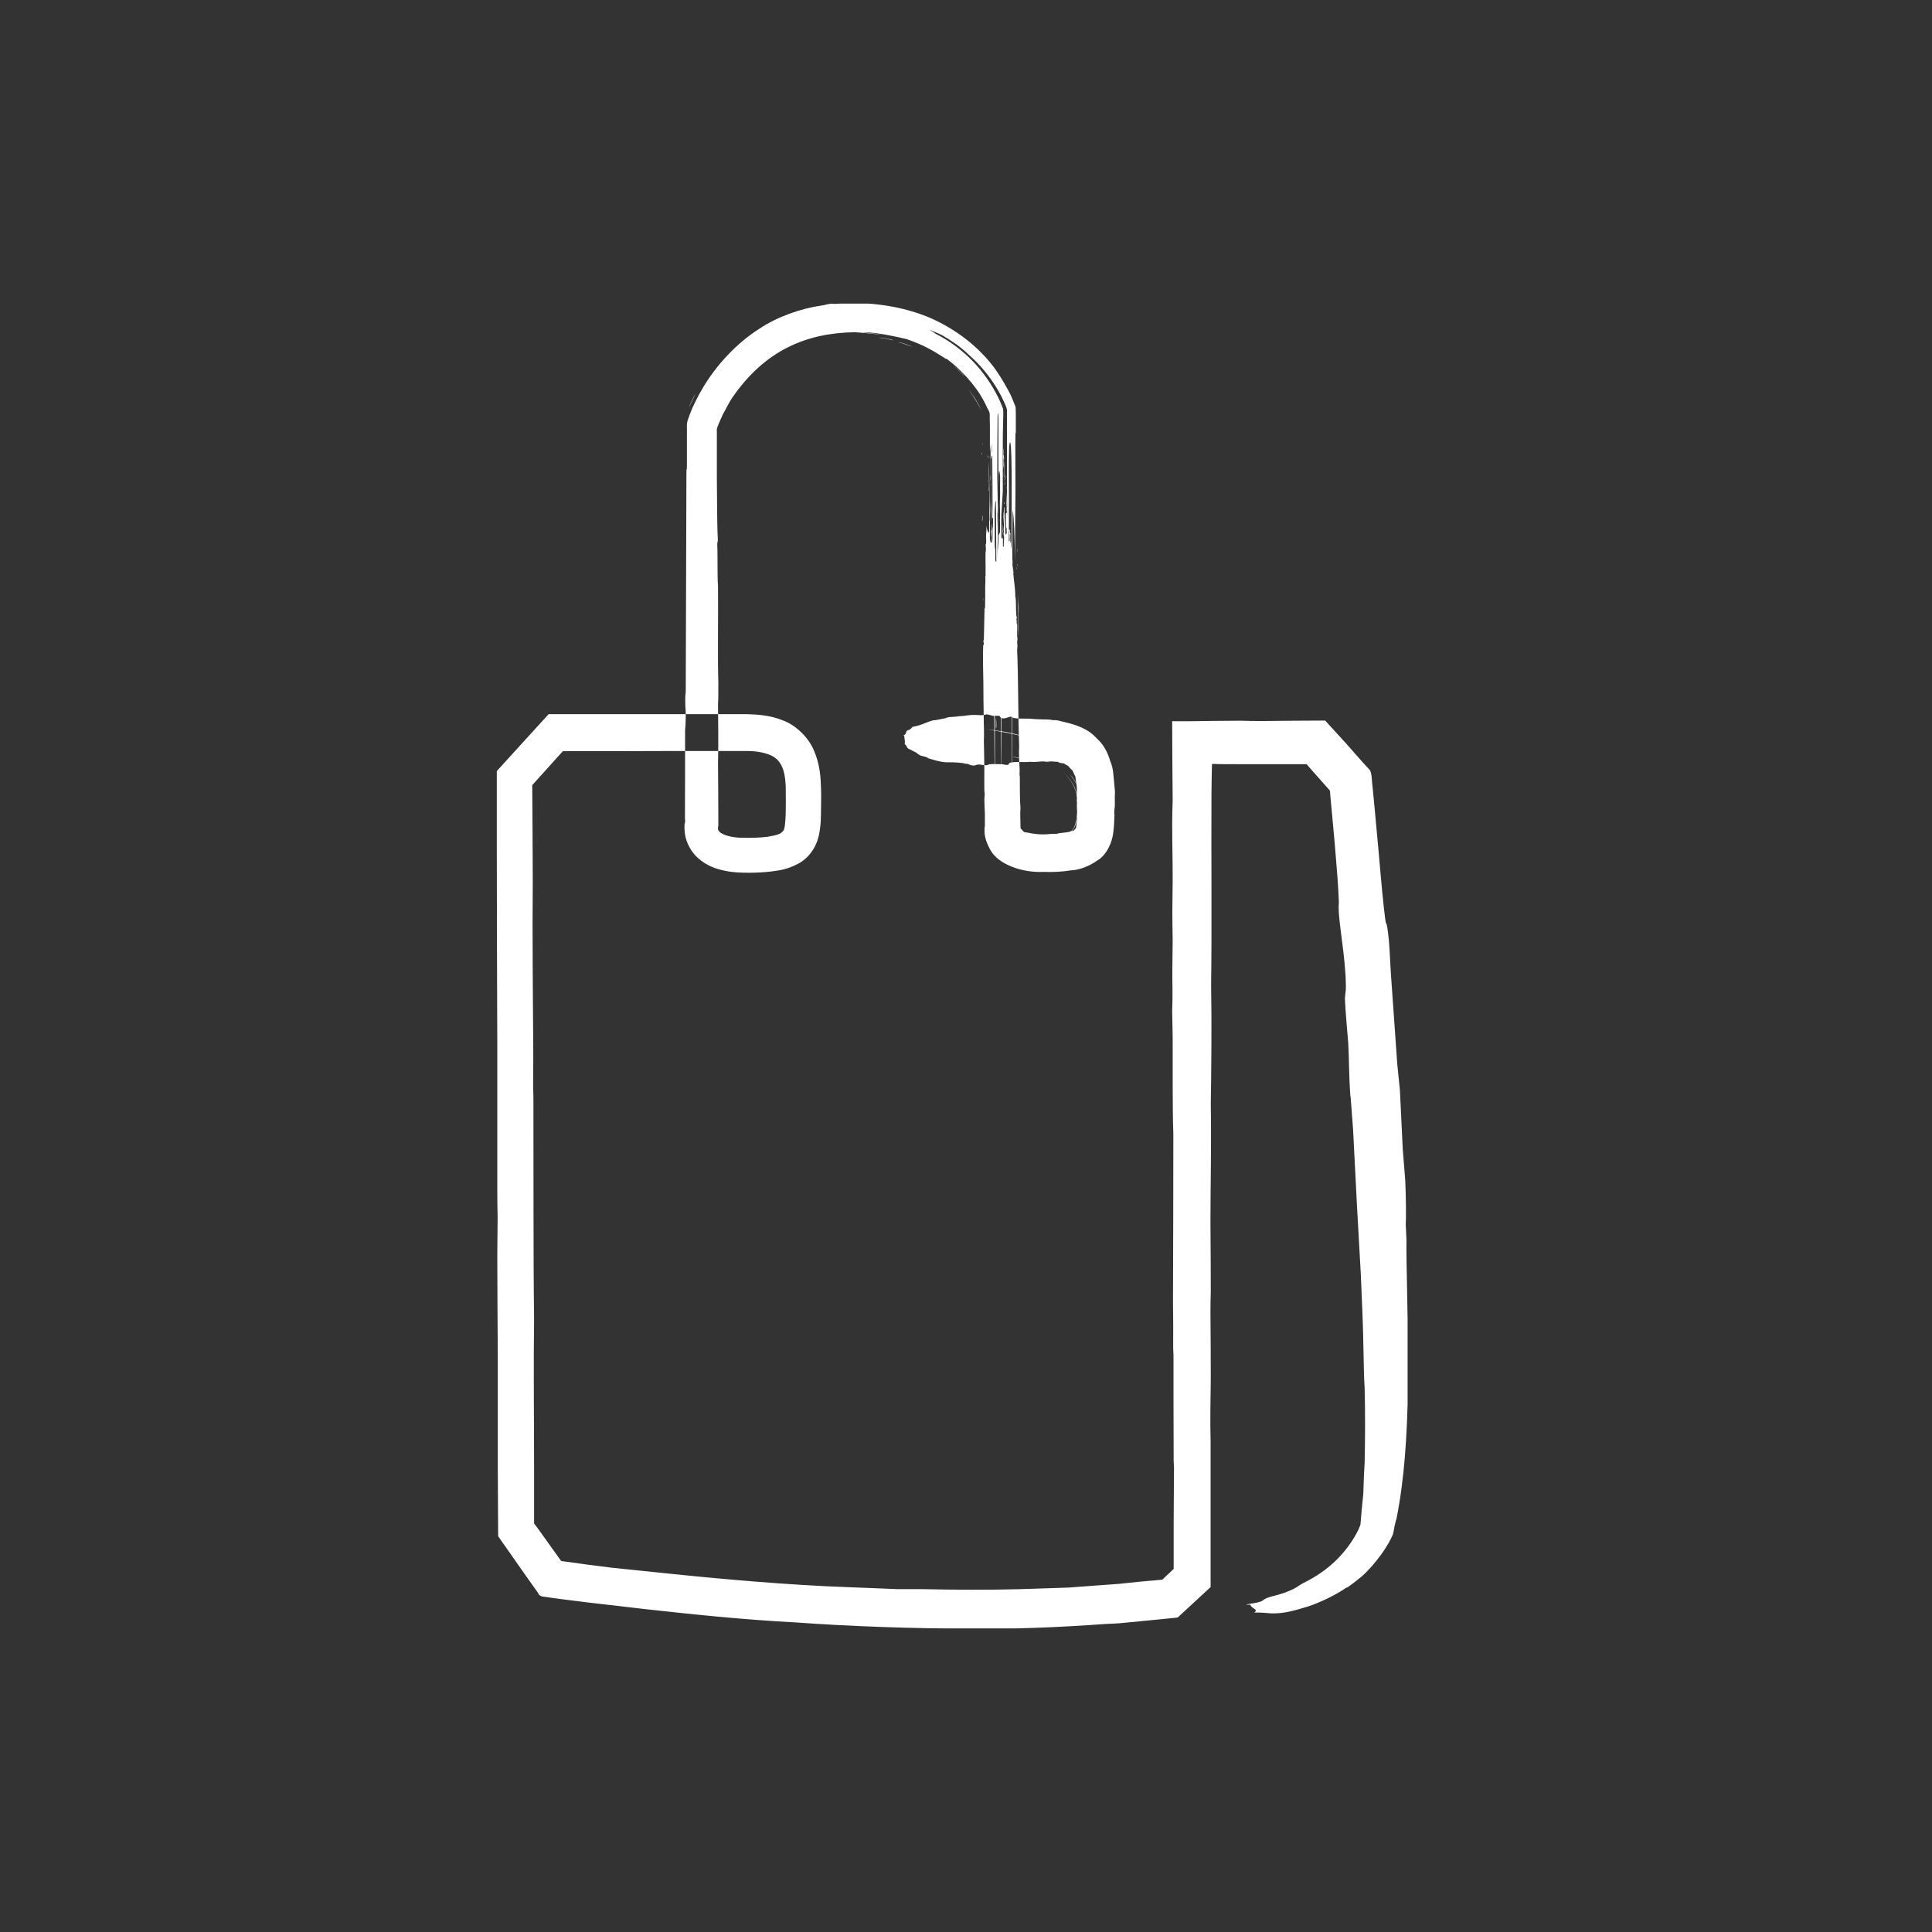 <svg width="70" height="70" viewBox="0 0 70 70" fill="none" xmlns="http://www.w3.org/2000/svg">
<rect x="0" y="0" width="70" height="70" fill="#333333" stroke="none"/>
<g clip-path="url(#clip0_868_7762)">
<path fill-rule="evenodd" clip-rule="evenodd" d="M24.955 14.777C24.997 14.664 25.088 14.463 25.203 14.25C25.185 14.306 25.04 14.595 24.955 14.777Z" fill="white"/>
<path fill-rule="evenodd" clip-rule="evenodd" d="M31.812 12.227C31.958 12.233 32.394 12.308 32.34 12.327C32.097 12.258 31.988 12.264 31.812 12.227Z" fill="white"/>
<path fill-rule="evenodd" clip-rule="evenodd" d="M32.553 12.399C32.595 12.387 32.916 12.5 33.062 12.562C33.05 12.569 32.656 12.418 32.553 12.399Z" fill="white"/>
<path fill-rule="evenodd" clip-rule="evenodd" d="M34.539 13.234C34.624 13.31 34.854 13.504 34.939 13.623C34.915 13.592 34.666 13.347 34.539 13.234Z" fill="white"/>
<path fill-rule="evenodd" clip-rule="evenodd" d="M35.078 14.102C35.199 14.24 35.387 14.497 35.563 14.873C35.496 14.748 35.284 14.359 35.078 14.102Z" fill="white"/>
<path fill-rule="evenodd" clip-rule="evenodd" d="M36.562 16.578C36.562 17.105 36.581 18.178 36.562 18.554C36.562 17.883 36.562 17.199 36.562 16.578Z" fill="white"/>
<path fill-rule="evenodd" clip-rule="evenodd" d="M36.145 17.988C36.169 18.647 36.145 19.82 36.157 20.66C36.133 20.78 36.157 19.431 36.139 19.186C36.139 18.992 36.145 18.841 36.151 18.678C36.151 18.446 36.133 18.233 36.151 17.988H36.145Z" fill="white"/>
<path fill-rule="evenodd" clip-rule="evenodd" d="M36.084 26.031C36.084 26.031 36.102 26.075 36.102 26.301C36.102 26.364 36.09 26.389 36.084 26.376V26.031Z" fill="white"/>
<path fill-rule="evenodd" clip-rule="evenodd" d="M36.217 29.375C36.217 29.62 36.247 30.059 36.502 30.366C36.75 30.68 37.192 30.78 37.495 30.786C37.574 30.786 37.586 30.774 37.743 30.774C38.131 30.786 38.931 30.605 38.143 30.755C37.647 30.805 37.168 30.83 36.786 30.623C36.398 30.423 36.193 29.94 36.217 29.381V29.375Z" fill="white"/>
<path fill-rule="evenodd" clip-rule="evenodd" d="M36.018 29.781C36.048 29.913 36.09 30.139 36.242 30.383C36.218 30.358 36.145 30.239 36.096 30.107C36.048 29.976 36.024 29.831 36.018 29.781Z" fill="white"/>
<path fill-rule="evenodd" clip-rule="evenodd" d="M36.787 30.164C36.824 30.202 37.023 30.358 37.199 30.377C37.072 30.371 36.842 30.258 36.787 30.164Z" fill="white"/>
<path fill-rule="evenodd" clip-rule="evenodd" d="M36.315 30.387C36.418 30.587 36.836 30.851 37.096 30.876C37.211 30.901 37.054 30.901 36.842 30.813C36.63 30.738 36.4 30.531 36.309 30.387H36.315Z" fill="white"/>
<path fill-rule="evenodd" clip-rule="evenodd" d="M36.551 30.723C36.63 30.767 36.781 30.854 36.969 30.917C37.157 30.967 37.375 30.992 37.562 30.992C37.344 31.005 36.848 30.948 36.551 30.723Z" fill="white"/>
<path fill-rule="evenodd" clip-rule="evenodd" d="M37.254 30.289C37.254 30.289 37.484 30.314 37.72 30.295C37.666 30.314 37.381 30.314 37.254 30.289Z" fill="white"/>
<path fill-rule="evenodd" clip-rule="evenodd" d="M37.514 30.424C37.629 30.424 37.926 30.417 38.198 30.373C38.483 30.336 38.713 30.242 38.792 30.16C38.556 30.373 38.083 30.43 37.514 30.424Z" fill="white"/>
<path fill-rule="evenodd" clip-rule="evenodd" d="M37.727 30.987C38.151 30.968 38.811 30.893 39.12 30.617C38.781 30.918 38.169 30.968 37.727 30.987Z" fill="white"/>
<path fill-rule="evenodd" clip-rule="evenodd" d="M38.756 30.604C38.895 30.547 39.095 30.396 39.192 30.208C39.21 30.196 39.174 30.277 39.095 30.371C39.01 30.459 38.883 30.56 38.762 30.604H38.756Z" fill="white"/>
<path fill-rule="evenodd" clip-rule="evenodd" d="M39.266 30.192C39.338 30.017 39.387 29.853 39.417 29.559C39.423 29.628 39.363 30.029 39.266 30.192Z" fill="white"/>
<path fill-rule="evenodd" clip-rule="evenodd" d="M39.482 29.506C39.495 29.412 39.482 28.772 39.495 28.91C39.513 29.092 39.495 29.067 39.495 29.073C39.495 29.28 39.501 29.261 39.482 29.5V29.506Z" fill="white"/>
<path fill-rule="evenodd" clip-rule="evenodd" d="M38.773 28.062C38.901 28.194 39.01 28.401 39.034 28.47C39.046 28.546 39.058 28.445 38.773 28.062Z" fill="white"/>
<path fill-rule="evenodd" clip-rule="evenodd" d="M38.078 27.68C37.817 27.536 37.551 27.398 37.199 27.285C37.429 27.335 37.956 27.599 38.078 27.68Z" fill="white"/>
<path fill-rule="evenodd" clip-rule="evenodd" d="M37.866 27.587C37.956 27.637 37.423 27.392 37.532 27.43C37.641 27.486 37.763 27.524 37.866 27.587Z" fill="white"/>
<path fill-rule="evenodd" clip-rule="evenodd" d="M37.157 27.544C37.005 27.5 36.83 27.45 36.66 27.406C36.715 27.406 37.084 27.5 37.157 27.544Z" fill="white"/>
<path fill-rule="evenodd" clip-rule="evenodd" d="M35.092 27.16C34.437 27.16 34.213 27.134 35.092 27.16Z" fill="white"/>
<path fill-rule="evenodd" clip-rule="evenodd" d="M36.877 21.551C36.877 21.695 36.889 21.846 36.895 21.99C36.877 22.253 36.895 22.743 36.883 23.1C36.865 22.661 36.883 22.191 36.877 21.551Z" fill="white"/>
<path fill-rule="evenodd" clip-rule="evenodd" d="M37.035 30.422C37.169 30.472 37.163 30.466 37.344 30.497C37.362 30.509 37.278 30.497 37.272 30.497C37.599 30.541 37.853 30.516 38.162 30.484C38.12 30.491 38.084 30.503 38.084 30.509C38.289 30.472 38.52 30.441 38.732 30.34C38.932 30.24 39.089 30.077 39.138 29.625C39.12 29.838 39.059 30.083 38.907 30.233C38.762 30.39 38.447 30.484 38.114 30.522C37.775 30.553 37.411 30.566 37.175 30.503C36.92 30.447 36.763 30.328 36.672 30.215C36.702 30.246 36.805 30.346 36.932 30.415C37.072 30.478 37.229 30.503 37.266 30.503C37.272 30.503 37.187 30.478 37.108 30.459C37.041 30.434 36.981 30.409 37.035 30.415V30.422Z" fill="white"/>
<path fill-rule="evenodd" clip-rule="evenodd" d="M37.757 30.93C37.854 30.93 37.805 30.93 37.757 30.93C37.908 30.917 38.114 30.905 38.175 30.898C38.078 30.949 36.975 30.936 37.757 30.93Z" fill="white"/>
<path fill-rule="evenodd" clip-rule="evenodd" d="M37.442 26.821L37.454 26.808C36.957 26.614 36.115 26.482 35.764 26.426C36.079 26.457 36.563 26.526 37.018 26.658C37.472 26.771 37.884 26.959 38.09 27.053C38.181 27.116 38.363 27.204 38.441 27.273C39.066 27.643 39.605 28.377 39.538 29.205C39.526 29.6 39.502 30.02 39.278 30.365C39.047 30.71 38.629 30.829 38.26 30.886C38.429 30.854 38.654 30.804 38.878 30.691C39.114 30.585 39.314 30.353 39.411 30.07C39.502 29.788 39.52 29.487 39.526 29.211C39.538 28.935 39.496 28.684 39.417 28.502C39.374 28.377 39.417 28.502 39.447 28.584C39.362 28.245 39.102 27.818 38.714 27.498C38.332 27.172 37.848 26.946 37.436 26.821H37.442Z" fill="white"/>
<path fill-rule="evenodd" clip-rule="evenodd" d="M37.708 27.551C37.599 27.514 37.411 27.426 37.284 27.395C37.224 27.369 37.581 27.47 37.708 27.551Z" fill="white"/>
<path fill-rule="evenodd" clip-rule="evenodd" d="M48.934 39.725C48.964 40.095 48.995 40.541 49.025 40.929C49.073 41.864 49.116 42.705 49.164 43.658C49.213 44.48 49.255 45.302 49.304 46.148C49.328 46.782 49.34 47.002 49.358 47.434C49.413 48.695 49.401 49.724 49.443 50.27C49.467 51.148 49.461 52.252 49.443 53.011C49.437 53.149 49.419 53.375 49.419 53.431C49.413 53.663 49.401 53.895 49.395 54.121L49.334 54.742L49.291 55.244C49.291 55.244 49.249 55.357 49.213 55.432C49.176 55.514 49.128 55.589 49.086 55.671C48.71 56.298 48.153 56.9 47.22 57.358C47.056 57.44 46.971 57.546 46.632 57.672C46.486 57.741 46.129 57.829 46.014 57.86C45.59 57.992 45.984 58.011 45.16 58.13C45.117 58.148 45.269 58.136 45.311 58.142C45.293 58.255 45.638 58.318 45.438 58.425C46.044 58.425 45.917 58.481 46.396 58.443C46.693 58.418 47.262 58.261 47.626 58.123C48.038 57.96 48.468 57.741 48.783 57.521C48.807 57.559 49.255 57.176 49.352 57.107C49.619 56.863 49.825 56.612 50.025 56.348C50.121 56.217 50.212 56.078 50.303 55.922C50.34 55.859 50.406 55.733 50.461 55.614C50.503 55.476 50.509 55.376 50.527 55.294C50.546 55.232 50.576 55.062 50.594 55.05C50.885 53.569 50.982 52.114 51.018 50.138C51.018 49.956 51.018 49.58 51.018 49.36C51.018 47.899 50.946 45.659 50.958 44.894C50.946 44.63 50.946 44.637 50.933 44.373C50.946 44.204 50.946 43.432 50.915 42.767C50.897 42.567 50.861 42.084 50.824 41.632C50.788 40.892 50.752 40.158 50.721 39.493C50.691 39.23 50.655 38.822 50.624 38.533C50.564 37.655 50.443 35.993 50.394 35.271C50.358 34.713 50.358 34.5 50.322 34.08C50.285 33.697 50.243 33.415 50.212 33.452C50.128 32.907 50.043 31.928 49.952 30.88C49.903 30.354 49.855 29.808 49.806 29.293C49.782 29.036 49.758 28.785 49.734 28.541C49.703 28.346 49.716 28.095 49.643 27.913C49.51 27.769 49.382 27.631 49.261 27.493C49.086 27.292 48.916 27.104 48.752 26.916C48.504 26.646 48.262 26.377 48.013 26.107C47.226 26.107 46.444 26.119 45.681 26.125C45.457 26.125 45.172 26.119 44.942 26.113C44.427 26.113 43.7 26.125 43.033 26.132C42.839 26.132 42.645 26.132 42.47 26.132C42.47 27.179 42.482 28.089 42.488 28.992C42.446 30.128 42.494 30.962 42.488 31.915C42.488 32.26 42.476 32.637 42.476 33.026C42.476 33.358 42.482 33.697 42.488 34.061C42.488 34.418 42.476 34.826 42.476 35.171C42.476 35.428 42.476 35.648 42.482 35.861C42.482 36.137 42.482 36.331 42.47 36.626C42.476 36.927 42.482 37.279 42.488 37.58C42.494 38.747 42.476 40.014 42.512 41.111C42.512 43.15 42.506 44.8 42.5 47.202C42.506 47.792 42.512 48.225 42.506 48.84C42.506 48.978 42.518 48.978 42.518 49.191C42.518 50.433 42.518 51.688 42.524 52.973C42.524 53.017 42.536 53.068 42.536 53.155C42.536 53.795 42.524 54.479 42.524 55.163C42.524 55.74 42.524 56.317 42.524 56.844C42.433 56.932 42.343 57.019 42.252 57.101C42.209 57.139 42.173 57.176 42.137 57.214C42.118 57.239 42.1 57.233 42.07 57.239C41.828 57.258 41.591 57.283 41.349 57.302C41.076 57.333 40.798 57.358 40.513 57.389C39.937 57.433 39.325 57.471 38.708 57.521C38.12 57.54 37.544 57.559 36.987 57.578C35.909 57.609 34.491 57.603 33.449 57.578C33.14 57.578 32.837 57.578 32.534 57.578C31.983 57.553 31.401 57.534 30.807 57.509C28.542 57.433 25.949 57.195 23.974 56.988C23.374 56.925 22.835 56.869 22.156 56.8C21.593 56.731 21.017 56.656 20.448 56.574C20.393 56.562 20.357 56.574 20.32 56.543L20.199 56.373C20.023 56.129 19.854 55.89 19.684 55.652L19.454 55.332C19.418 55.288 19.387 55.244 19.351 55.2V55.175C19.351 54.51 19.351 53.883 19.351 53.187C19.351 51.349 19.327 49.505 19.351 47.773C19.321 45.565 19.333 42.341 19.327 39.775C19.303 39.198 19.327 38.653 19.321 38.056C19.309 36.219 19.284 33.873 19.303 31.953C19.303 30.786 19.29 29.619 19.284 28.447L20.393 27.217C21.635 27.217 22.877 27.217 24.125 27.211H26.112H27.094C27.384 27.211 27.657 27.261 27.875 27.343C28.093 27.43 28.221 27.556 28.317 27.744C28.414 27.932 28.457 28.208 28.469 28.509C28.469 29.074 28.499 30.052 28.36 30.121C28.311 30.178 28.269 30.203 28.184 30.234C28.099 30.266 27.954 30.291 27.821 30.316C27.542 30.354 27.209 30.36 26.918 30.354C26.633 30.354 26.355 30.303 26.185 30.215C26.009 30.134 26.021 30.04 26.009 30.027L26.027 29.889C26.027 29.137 26.021 28.396 26.015 27.662C26.033 27.035 26.021 26.063 26.015 25.511C26.027 25.392 26.027 25.021 26.027 24.745C25.997 23.742 26.027 22.481 26.015 21.22C25.985 20.9 26.009 20.135 25.985 19.658C26.003 19.451 25.997 19.934 26.009 19.583C25.985 19.175 25.979 18.278 25.973 17.325C25.973 16.848 25.973 16.359 25.973 15.913C25.973 15.807 25.973 15.706 25.973 15.606C25.967 15.556 25.979 15.506 25.997 15.462C26.058 15.311 26.124 15.154 26.185 15.029C26.148 15.098 26.136 15.11 26.185 15.023C26.324 14.784 26.367 14.659 26.536 14.402C27.718 12.689 29.22 12.062 30.971 12.037C31.195 12.049 31.783 12.106 31.983 12.137C31.674 12.074 31.262 12.056 31.292 12.037C31.831 12.049 32.51 12.206 32.855 12.288C33.473 12.507 33.764 12.677 34.255 12.99C34.37 13.078 34.158 12.883 34.4 13.078C34.764 13.367 35 13.624 35.212 13.881C35.424 14.144 35.606 14.414 35.775 14.79C35.8 14.847 35.848 14.897 35.86 14.998C35.86 15.129 35.86 15.28 35.866 15.43C35.866 15.763 35.866 16.089 35.866 16.271C35.872 16.566 35.884 15.951 35.89 16.196C35.897 17.011 35.903 17.764 35.89 18.517C35.903 18.705 35.915 18.824 35.915 19.131C35.915 19.338 35.897 19.075 35.903 19.382C35.915 19.671 35.921 19.156 35.939 19.232C35.945 19.639 35.957 19.558 35.969 19.765C35.957 20.329 35.981 20.718 35.987 21.239C35.987 21.785 35.987 22.349 35.993 22.876C35.999 23.303 36.005 23.529 36.012 24.005C36.012 24.401 35.999 24.758 35.999 25.197C35.999 25.436 36.018 25.04 36.018 25.379C36.03 26.747 36.036 28.095 36.048 29.212C36.048 29.224 36.048 29.237 36.048 29.243C36.048 29.256 36.048 29.268 36.048 29.274C36.036 29.431 36.042 29.569 36.06 29.695C36.042 29.55 36.042 29.413 36.054 29.274V29.243C36.054 29.243 36.054 29.218 36.054 29.212C36.036 27.669 36.06 26.458 36.036 25.04C36.054 24.802 36.024 24.338 36.048 24.106C36.036 23.999 36.03 24.363 36.03 24.012C36.03 23.899 36.03 23.842 36.03 23.673C36.054 23.892 36.054 23.566 36.072 23.434C36.072 22.105 36.066 21.057 36.06 19.909C36.06 19.696 36.048 20.06 36.042 19.815C36.042 19.376 36.042 19.05 36.036 18.523C36.054 18.366 36.06 18.021 36.084 18.203C36.096 19.746 36.108 21.879 36.121 23.717C36.121 24.275 36.102 24.858 36.133 25.185C36.127 24.357 36.157 23.685 36.157 22.964C36.157 22.036 36.145 21.032 36.139 20.122C36.139 19.872 36.139 19.752 36.151 19.526C36.151 19.351 36.145 19.025 36.139 18.83C36.139 18.623 36.139 18.579 36.151 18.404C36.151 18.027 36.139 17.701 36.133 17.281C36.133 16.559 36.139 15.851 36.145 15.054C36.151 14.91 36.169 14.972 36.175 15.154C36.175 16.095 36.175 16.252 36.175 17.218C36.175 17.111 36.175 17.042 36.187 17.055C36.187 17.35 36.181 17.456 36.187 17.657C36.187 16.942 36.218 17.005 36.236 17.249C36.236 19.025 36.236 21.183 36.236 22.657C36.248 22.82 36.26 22.92 36.26 23.184C36.26 24.833 36.266 26.659 36.272 28.428C36.296 26.42 36.284 24.319 36.272 21.985C36.272 21.898 36.29 21.967 36.284 21.735C36.284 20.725 36.272 19.583 36.272 18.805L36.333 17.801C36.333 17.187 36.333 16.622 36.333 16.07C36.333 15.8 36.339 15.531 36.345 15.261C36.345 15.142 36.357 14.985 36.345 14.822C36.29 14.665 36.23 14.533 36.175 14.414C35.697 13.448 34.939 12.62 33.879 12.081C33.897 12.074 33.734 11.986 33.667 11.943C33.843 12.018 33.964 12.056 34.164 12.162C34.503 12.363 34.842 12.595 35.091 12.846C35.478 13.178 35.854 13.617 36.163 14.144C36.242 14.276 36.308 14.408 36.381 14.565C36.417 14.652 36.466 14.747 36.484 14.847V15.129C36.484 15.43 36.484 15.744 36.484 16.058C36.484 17.312 36.49 18.611 36.496 19.853C36.52 20.154 36.533 19.915 36.551 19.708C36.563 18.523 36.533 17.444 36.563 16.196C36.611 15.75 36.648 16.221 36.654 17.187C36.654 18.793 36.654 21.546 36.648 22.594C36.654 24.814 36.66 27.004 36.672 29.218V29.274L36.66 29.331C36.642 29.544 36.672 29.795 36.751 29.958C36.829 30.128 36.945 30.228 37.126 30.297C37.466 30.422 38.174 30.379 38.574 30.253C38.786 30.178 38.871 30.096 38.944 29.946C39.017 29.783 39.047 29.513 39.053 29.224C39.053 29.061 39.053 28.955 39.035 28.854C39.017 28.748 38.98 28.641 38.938 28.534C38.847 28.327 38.695 28.133 38.508 27.963C38.702 28.145 38.853 28.346 38.938 28.566C38.98 28.672 39.011 28.785 39.029 28.892L39.041 29.061V29.281C39.029 29.569 38.986 29.833 38.913 29.977C38.847 30.115 38.732 30.19 38.514 30.259C38.302 30.322 38.029 30.347 37.756 30.354C37.478 30.366 37.266 30.341 37.096 30.272C36.926 30.197 36.823 30.102 36.751 29.933C36.678 29.776 36.654 29.532 36.672 29.331V29.268L36.678 29.249C36.678 29.249 36.678 29.243 36.678 29.206C36.678 29.143 36.678 29.086 36.678 28.955C36.678 26.596 36.672 23.993 36.666 21.904C36.696 21.038 36.666 19.363 36.69 18.485C36.739 18.705 36.763 19.426 36.775 20.329C36.775 19.407 36.787 18.535 36.793 17.764C36.793 17.124 36.781 16.026 36.793 15.7C36.793 15.625 36.805 15.769 36.805 15.625C36.805 15.888 36.805 15.161 36.805 15.104C36.805 14.972 36.805 14.878 36.799 14.803C36.805 14.715 36.757 14.665 36.739 14.602C36.714 14.54 36.69 14.471 36.654 14.395C36.63 14.332 36.593 14.257 36.539 14.157C36.248 13.636 36.248 13.655 36.042 13.348C35.436 12.532 34.612 11.924 33.728 11.529C32.831 11.146 31.88 10.989 30.935 10.977C30.735 10.989 30.335 11.008 30.299 11.008C30.117 11.021 30.268 10.989 30.032 11.014C29.899 11.039 29.959 11.039 29.759 11.071C29.014 11.177 28.16 11.478 27.512 11.911C26.694 12.432 25.942 13.229 25.434 14.107C25.306 14.326 25.191 14.552 25.088 14.778L25.016 14.954C24.991 15.01 24.955 15.123 24.925 15.204C24.858 15.368 24.901 15.618 24.888 15.688C24.888 16.114 24.888 16.515 24.888 16.879C24.888 17.199 24.87 16.779 24.87 17.212C24.864 19.708 24.852 22.343 24.846 25.015C24.846 25.216 24.828 25.053 24.828 25.348C24.828 25.718 24.846 25.624 24.846 25.956C24.846 26.163 24.834 26.351 24.822 26.458C24.822 27.581 24.822 28.71 24.816 29.852L24.84 29.651C24.791 29.864 24.797 29.939 24.804 30.084C24.81 30.209 24.834 30.341 24.876 30.46C24.961 30.705 25.113 30.931 25.282 31.081C25.628 31.395 25.979 31.489 26.276 31.552C26.579 31.614 26.869 31.621 27.136 31.621C27.39 31.621 27.651 31.608 27.93 31.577C28.208 31.539 28.499 31.514 28.905 31.301C29.299 31.1 29.572 30.705 29.668 30.272C29.753 29.864 29.741 29.601 29.747 29.337C29.747 29.111 29.759 28.848 29.747 28.572C29.735 28.164 29.711 27.7 29.493 27.198C29.287 26.696 28.808 26.257 28.348 26.094C27.887 25.912 27.451 25.887 27.045 25.875C26.694 25.875 26.342 25.875 25.991 25.875C24.585 25.875 23.204 25.875 21.853 25.875C21.187 25.875 20.526 25.875 19.878 25.875C19.206 26.609 18.6 27.28 18 27.938C18 28.848 18 29.732 18 30.604C18 33.252 18.012 35.529 18.018 38C18.018 39.782 18.018 41.732 18.018 43.238C18.018 43.489 18.024 43.809 18.03 44.104C18.03 44.549 18.018 45.026 18.018 45.471C18.018 46.694 18.03 47.955 18.036 49.172C18.036 50.54 18.036 51.857 18.036 53.206C18.036 54.027 18.049 54.837 18.049 55.658L18.061 55.677C18.382 56.135 18.721 56.624 19.054 57.095L19.496 57.716C19.563 57.891 19.757 57.841 19.896 57.879L20.302 57.935C20.654 57.979 21.005 58.023 21.356 58.067C22.053 58.148 22.744 58.224 23.404 58.305C25.173 58.5 26.997 58.688 28.802 58.782C30.795 58.926 33.219 59.014 35.139 59.002C36.69 59.033 38.314 58.964 40.071 58.839C40.246 58.832 40.386 58.826 40.568 58.813C41.058 58.763 41.549 58.719 42.052 58.669L42.603 58.613C42.664 58.619 42.706 58.581 42.742 58.538L42.864 58.425L43.082 58.224L43.863 57.502C43.863 55.608 43.863 53.776 43.863 52.258C43.839 51.424 43.863 50.715 43.869 49.944C43.869 49.109 43.863 48.331 43.857 47.535C43.857 47.278 43.863 47.027 43.869 46.77C43.869 45.96 43.863 45.164 43.857 44.273C43.857 42.937 43.894 41.519 43.869 39.989C43.888 38.809 43.906 37.053 43.881 35.704C43.912 33.415 43.881 31.106 43.894 28.754C43.894 28.39 43.906 28.039 43.912 27.681C43.942 27.681 43.972 27.681 44.003 27.675C43.936 27.688 44.548 27.688 44.972 27.688C45.432 27.688 45.917 27.688 46.402 27.688C46.608 27.688 46.814 27.688 47.026 27.688H47.286H47.341C47.462 27.826 47.577 27.963 47.698 28.095L48.177 28.635C48.177 28.635 48.189 28.66 48.189 28.679L48.201 28.842C48.219 29.036 48.237 29.231 48.256 29.431C48.292 29.826 48.328 30.228 48.365 30.623C48.431 31.407 48.492 32.141 48.51 32.693C48.456 33.208 48.68 34.174 48.752 35.353C48.783 35.98 48.746 35.899 48.728 36.168C48.752 36.727 48.807 37.247 48.849 37.793C48.886 38.427 48.867 38.891 48.928 39.731L48.934 39.725ZM35.945 16.34C35.945 16.34 35.939 16.352 35.939 16.421C35.921 16.239 35.951 15.832 35.945 16.34ZM35.951 16.515C35.951 17.231 35.975 18.234 35.951 18.749C35.951 18.887 35.975 18.623 35.981 18.849C35.969 19.156 35.963 19.514 35.963 20.041C35.927 20.072 35.951 19.031 35.915 18.987C35.915 18.586 35.915 18.385 35.903 18.209C35.903 17.369 35.903 17.231 35.903 16.578C35.921 16.741 35.921 16.465 35.939 16.515H35.951Z" fill="white"/>
<path fill-rule="evenodd" clip-rule="evenodd" d="M35.617 21.759C35.617 21.759 35.611 21.715 35.611 21.684C35.623 21.69 35.63 21.734 35.617 21.759Z" fill="white"/>
<path fill-rule="evenodd" clip-rule="evenodd" d="M36.828 20.643C36.828 20.643 36.81 20.549 36.828 20.555C36.828 20.593 36.828 20.611 36.828 20.643Z" fill="white"/>
<path fill-rule="evenodd" clip-rule="evenodd" d="M36.859 20.521C36.859 20.521 36.859 20.459 36.859 20.434C36.871 20.434 36.871 20.503 36.859 20.521Z" fill="white"/>
<path fill-rule="evenodd" clip-rule="evenodd" d="M36.671 20.178C36.671 20.178 36.659 20.115 36.671 20.09C36.684 20.09 36.671 20.153 36.671 20.178Z" fill="white"/>
<path fill-rule="evenodd" clip-rule="evenodd" d="M36.866 20.027C36.866 20.027 36.853 19.945 36.853 19.883C36.866 19.908 36.866 19.977 36.866 20.027Z" fill="white"/>
<path fill-rule="evenodd" clip-rule="evenodd" d="M35.914 19.603C35.914 19.527 35.896 19.377 35.914 19.32C35.902 19.408 35.92 19.515 35.914 19.603Z" fill="white"/>
<path fill-rule="evenodd" clip-rule="evenodd" d="M36.332 19.401C36.308 19.307 36.332 19.144 36.32 19.025C36.344 19.006 36.32 19.2 36.339 19.232C36.339 19.263 36.339 19.282 36.326 19.307C36.326 19.338 36.344 19.37 36.326 19.407L36.332 19.401Z" fill="white"/>
<path fill-rule="evenodd" clip-rule="evenodd" d="M36.393 18.257C36.393 18.257 36.375 18.257 36.375 18.22C36.375 18.213 36.387 18.207 36.393 18.207V18.257Z" fill="white"/>
<path fill-rule="evenodd" clip-rule="evenodd" d="M36.248 17.78C36.23 17.705 36.23 17.536 36.248 17.435C36.248 17.423 36.236 17.423 36.242 17.398C36.242 17.341 36.242 17.216 36.242 17.335C36.254 17.485 36.242 17.605 36.248 17.774V17.78Z" fill="white"/>
<path fill-rule="evenodd" clip-rule="evenodd" d="M36.465 17.724C36.465 17.724 36.459 17.674 36.459 17.637C36.471 17.643 36.471 17.706 36.465 17.724Z" fill="white"/>
<path fill-rule="evenodd" clip-rule="evenodd" d="M35.897 17.605C35.897 17.605 35.897 17.53 35.897 17.492C35.897 17.517 35.909 17.574 35.897 17.605Z" fill="white"/>
<path fill-rule="evenodd" clip-rule="evenodd" d="M36.393 17.631C36.393 17.631 36.387 17.531 36.375 17.494C36.393 17.462 36.387 17.581 36.393 17.631Z" fill="white"/>
<path fill-rule="evenodd" clip-rule="evenodd" d="M36.453 17.576C36.453 17.576 36.441 17.482 36.441 17.426C36.453 17.457 36.447 17.526 36.453 17.576Z" fill="white"/>
<path fill-rule="evenodd" clip-rule="evenodd" d="M35.794 17.494C35.794 17.494 35.781 17.444 35.775 17.406C35.788 17.413 35.788 17.463 35.794 17.494Z" fill="white"/>
<path fill-rule="evenodd" clip-rule="evenodd" d="M35.896 17.436C35.884 17.398 35.89 17.26 35.89 17.191C35.902 17.279 35.902 17.342 35.896 17.436Z" fill="white"/>
<path fill-rule="evenodd" clip-rule="evenodd" d="M36.442 17.406C36.423 17.343 36.442 17.249 36.442 17.199C36.454 17.256 36.43 17.343 36.442 17.406Z" fill="white"/>
<path fill-rule="evenodd" clip-rule="evenodd" d="M36.241 17.241C36.241 17.241 36.235 17.179 36.228 17.141C36.247 17.135 36.241 17.198 36.241 17.241Z" fill="white"/>
<path fill-rule="evenodd" clip-rule="evenodd" d="M36.283 17.136C36.283 17.136 36.283 17.079 36.283 17.035C36.295 17.048 36.283 17.104 36.283 17.136Z" fill="white"/>
<path fill-rule="evenodd" clip-rule="evenodd" d="M36.337 17.027C36.337 17.027 36.325 16.921 36.349 16.94C36.349 16.965 36.343 16.965 36.337 16.965C36.337 16.996 36.343 16.99 36.337 17.027Z" fill="white"/>
<path fill-rule="evenodd" clip-rule="evenodd" d="M36.005 16.773C36.023 16.836 35.993 16.936 36.005 16.773Z" fill="white"/>
<path fill-rule="evenodd" clip-rule="evenodd" d="M35.84 16.641C35.834 16.591 35.834 16.541 35.84 16.484C35.84 16.522 35.846 16.616 35.84 16.641Z" fill="white"/>
<path fill-rule="evenodd" clip-rule="evenodd" d="M35.816 16.601C35.816 16.601 35.804 16.519 35.816 16.538V16.601Z" fill="white"/>
<path fill-rule="evenodd" clip-rule="evenodd" d="M35.586 16.49C35.586 16.49 35.574 16.434 35.58 16.402C35.592 16.409 35.592 16.471 35.586 16.49Z" fill="white"/>
<path fill-rule="evenodd" clip-rule="evenodd" d="M35.606 16.145C35.606 16.007 35.588 16.044 35.606 16.145Z" fill="white"/>
<path fill-rule="evenodd" clip-rule="evenodd" d="M35.598 18.891C35.598 18.891 35.592 18.841 35.58 18.829C35.598 18.791 35.58 18.722 35.592 18.672C35.61 18.735 35.592 18.804 35.598 18.891Z" fill="white"/>
<path fill-rule="evenodd" clip-rule="evenodd" d="M35.975 17.531C35.975 17.531 35.981 17.506 35.975 17.469C35.981 17.469 35.981 17.481 35.987 17.481C35.987 17.419 35.987 17.387 35.987 17.337C35.987 17.343 35.993 17.349 35.999 17.349C35.975 17.28 36.011 17.199 35.999 17.055C36.023 17.193 36.005 17.494 36.011 17.619C35.993 17.6 36.011 17.494 35.993 17.481C35.981 17.481 35.993 17.55 35.969 17.531H35.975Z" fill="white"/>
<path fill-rule="evenodd" clip-rule="evenodd" d="M36.386 17.399C36.374 17.399 36.386 17.342 36.386 17.336C36.398 17.349 36.386 17.512 36.386 17.399Z" fill="white"/>
<path fill-rule="evenodd" clip-rule="evenodd" d="M36.338 16.495H36.356C36.356 16.42 36.356 16.295 36.368 16.238C36.38 16.332 36.35 16.527 36.38 16.596C36.38 16.627 36.38 16.627 36.368 16.659C36.398 16.872 36.368 17.11 36.386 17.33C36.338 17.229 36.404 17.004 36.356 16.891C36.356 16.872 36.356 16.891 36.356 16.903C36.356 16.803 36.368 16.627 36.338 16.502V16.495Z" fill="white"/>
<path fill-rule="evenodd" clip-rule="evenodd" d="M35.78 16.577C35.78 16.577 35.768 16.52 35.762 16.502C35.762 16.489 35.792 16.552 35.78 16.577Z" fill="white"/>
<path fill-rule="evenodd" clip-rule="evenodd" d="M35.72 25.894C35.665 25.894 35.611 25.913 35.556 25.913C35.429 25.913 35.308 25.894 35.181 25.907C35.066 25.913 34.957 25.938 34.835 25.945C34.745 25.945 34.714 25.957 34.66 25.963C34.484 25.982 34.345 25.97 34.266 26.02C34.114 26.051 34.024 26.07 33.884 26.095C33.866 26.095 33.83 26.095 33.824 26.095C33.551 26.164 33.388 26.283 33.066 26.334C33.036 26.359 33.018 26.396 32.963 26.434C32.939 26.446 32.885 26.459 32.867 26.471C32.8 26.528 32.86 26.597 32.739 26.641C32.733 26.653 32.757 26.66 32.764 26.666C32.764 26.779 32.806 26.873 32.776 26.961C32.86 27.011 32.842 27.074 32.903 27.118C32.945 27.149 33.024 27.174 33.072 27.205C33.133 27.237 33.194 27.262 33.242 27.299C33.242 27.331 33.315 27.337 33.333 27.369C33.412 27.387 33.515 27.419 33.587 27.438C33.593 27.45 33.618 27.456 33.618 27.469C33.812 27.525 34.011 27.601 34.278 27.619C34.308 27.619 34.363 27.619 34.381 27.619C34.581 27.619 34.884 27.632 34.993 27.676C35.029 27.676 35.029 27.67 35.066 27.676C35.09 27.695 35.193 27.739 35.284 27.739C35.314 27.739 35.369 27.707 35.441 27.701C35.544 27.695 35.641 27.732 35.732 27.726C35.775 27.726 35.817 27.695 35.865 27.689C35.98 27.676 36.217 27.689 36.314 27.689C36.392 27.695 36.417 27.72 36.477 27.714C36.532 27.714 36.568 27.689 36.562 27.651C36.714 27.576 37.101 27.632 37.331 27.601C37.501 27.626 37.665 27.582 37.828 27.588C37.852 27.588 37.883 27.601 37.913 27.601C37.956 27.601 38.016 27.588 38.077 27.588C38.174 27.588 38.246 27.607 38.325 27.601C38.416 27.67 38.501 27.638 38.567 27.67C38.592 27.682 38.61 27.707 38.634 27.72C38.658 27.726 38.676 27.732 38.695 27.745C38.713 27.758 38.725 27.783 38.737 27.795C38.743 27.808 38.761 27.808 38.767 27.82C38.779 27.833 38.779 27.845 38.792 27.858C38.804 27.87 38.822 27.877 38.84 27.895C38.889 27.946 38.901 28.046 38.961 28.128C38.979 28.309 39.04 28.504 39.01 28.805C39.022 28.88 39.022 28.943 39.01 29.025C39.01 29.043 39.022 29.043 39.022 29.075C39.004 29.238 39.04 29.464 39.022 29.608C39.022 29.608 39.034 29.62 39.034 29.633C39.016 29.752 39.004 29.84 38.998 29.915C38.992 29.959 38.985 29.978 38.985 30.009C38.949 30.028 38.937 30.072 38.895 30.097C38.864 30.11 38.858 30.097 38.798 30.122C38.707 30.16 38.531 30.166 38.404 30.185C38.367 30.185 38.331 30.204 38.289 30.21C38.21 30.21 38.174 30.21 38.065 30.216C37.743 30.254 37.447 30.216 37.259 30.172C37.192 30.16 37.156 30.154 37.132 30.154C37.083 30.141 37.053 30.091 37.023 30.06C37.023 30.06 36.998 30.041 36.992 30.035C36.974 30.009 36.974 29.978 36.974 29.947V29.909C36.974 29.702 36.956 29.483 36.974 29.276C36.944 28.962 36.956 28.504 36.95 28.14C36.926 28.059 36.95 27.977 36.944 27.895C36.932 27.632 36.907 27.299 36.926 27.03C36.883 25.882 36.901 24.684 36.853 23.548C36.871 23.46 36.859 23.323 36.853 23.241C36.865 23.222 36.865 23.172 36.865 23.134C36.835 22.99 36.865 22.814 36.853 22.633C36.823 22.589 36.847 22.476 36.823 22.413C36.841 22.382 36.835 22.451 36.847 22.4C36.798 22.281 36.816 21.892 36.804 21.717C36.804 21.729 36.798 21.729 36.798 21.717C36.81 21.673 36.786 21.654 36.786 21.604C36.786 21.284 36.732 21.052 36.714 20.782C36.72 20.751 36.744 20.657 36.726 20.625C36.726 20.675 36.726 20.738 36.701 20.732C36.708 20.65 36.701 20.544 36.683 20.487C36.683 20.387 36.695 20.337 36.677 20.243C36.677 20.218 36.653 20.261 36.653 20.218C36.665 20.073 36.647 20.004 36.653 19.879C36.635 19.841 36.629 19.691 36.635 19.647C36.629 19.603 36.617 19.691 36.611 19.659C36.605 19.546 36.598 19.433 36.611 19.327C36.598 19.302 36.586 19.283 36.586 19.239C36.586 19.207 36.605 19.245 36.598 19.201C36.586 19.157 36.58 19.233 36.562 19.22C36.556 19.164 36.544 19.176 36.532 19.145C36.544 19.063 36.52 19.007 36.514 18.938C36.508 18.863 36.514 18.781 36.508 18.706C36.508 18.643 36.489 18.618 36.489 18.543C36.489 18.486 36.508 18.436 36.502 18.373C36.502 18.342 36.483 18.398 36.483 18.348C36.483 18.122 36.471 17.903 36.447 17.733C36.483 17.984 36.447 18.172 36.477 18.392C36.459 18.423 36.489 18.492 36.465 18.524C36.477 18.536 36.483 18.486 36.483 18.536C36.483 18.555 36.477 18.561 36.483 18.587C36.459 18.555 36.459 18.599 36.441 18.618C36.441 18.794 36.447 18.969 36.453 19.12C36.453 19.151 36.465 19.101 36.471 19.132C36.471 19.207 36.471 19.207 36.477 19.314C36.459 19.339 36.453 19.383 36.429 19.358C36.429 19.139 36.398 18.837 36.392 18.574C36.392 18.492 36.411 18.411 36.38 18.367C36.386 18.486 36.356 18.58 36.356 18.681C36.356 18.812 36.38 18.957 36.374 19.082C36.374 19.12 36.362 19.132 36.362 19.164C36.362 19.189 36.374 19.233 36.374 19.264C36.374 19.295 36.362 19.295 36.362 19.327C36.362 19.383 36.38 19.427 36.38 19.483C36.38 19.584 36.362 19.684 36.368 19.797C36.362 19.816 36.344 19.81 36.338 19.785C36.338 19.653 36.338 19.628 36.338 19.49C36.338 19.502 36.338 19.515 36.326 19.515C36.326 19.471 36.332 19.459 36.326 19.427C36.326 19.527 36.295 19.521 36.277 19.483C36.277 19.233 36.265 18.925 36.277 18.712C36.265 18.687 36.253 18.674 36.253 18.637C36.253 18.348 36.247 18.185 36.241 17.89C36.217 18.179 36.229 18.474 36.241 18.806C36.241 18.819 36.223 18.806 36.229 18.844C36.241 18.988 36.235 19.151 36.241 19.258C36.223 19.302 36.205 19.352 36.18 19.402C36.199 19.747 36.12 20.004 36.12 20.337C36.108 20.337 36.102 20.362 36.096 20.374C36.084 20.349 36.071 20.33 36.059 20.299C36.059 20.243 36.053 20.186 36.059 20.142C36.023 19.86 36.047 19.465 36.023 19.113C35.999 19.07 35.986 19.107 35.968 19.132C35.956 19.302 35.986 19.452 35.956 19.634C35.908 19.697 35.871 19.634 35.865 19.496C35.865 19.27 35.865 18.875 35.871 18.731C35.841 18.06 35.853 17.401 35.829 16.711C35.817 17.094 35.847 17.445 35.829 17.784C35.841 17.784 35.841 17.796 35.841 17.821C35.841 18.154 35.841 18.53 35.853 18.825C35.823 18.95 35.853 19.189 35.829 19.308C35.781 19.276 35.756 19.176 35.744 19.044C35.744 19.176 35.732 19.302 35.726 19.408C35.726 19.496 35.738 19.653 35.726 19.703C35.726 19.716 35.714 19.691 35.714 19.716C35.714 19.678 35.714 19.785 35.714 19.791C35.714 19.841 35.726 19.829 35.72 19.891C35.72 19.967 35.72 19.967 35.708 20.011C35.702 20.268 35.714 20.519 35.708 20.782C35.708 20.813 35.708 20.857 35.708 20.87C35.708 20.895 35.696 20.87 35.696 20.907C35.696 20.926 35.708 20.92 35.702 20.945C35.702 21.058 35.702 21.171 35.696 21.259C35.696 21.51 35.696 21.811 35.69 22.018C35.69 22.062 35.672 22.005 35.672 22.068C35.665 22.444 35.653 22.814 35.647 23.178C35.647 23.21 35.629 23.178 35.629 23.228C35.629 23.279 35.647 23.266 35.647 23.316C35.647 23.348 35.635 23.373 35.623 23.385C35.605 23.818 35.623 24.27 35.629 24.715C35.629 25.148 35.635 25.549 35.641 25.951C35.641 26.265 35.665 26.559 35.647 26.842C35.659 27.218 35.659 27.544 35.665 27.895C35.665 28.146 35.659 28.429 35.665 28.642C35.665 28.68 35.678 28.724 35.678 28.767C35.678 28.83 35.665 28.899 35.665 28.962C35.665 29.112 35.678 29.338 35.684 29.489C35.684 29.639 35.684 29.784 35.684 29.934C35.665 30.009 35.672 30.085 35.672 30.166C35.684 30.354 35.744 30.524 35.823 30.681C35.877 30.787 35.938 30.9 36.023 30.988C36.247 31.245 36.623 31.402 36.877 31.477C37.204 31.571 37.507 31.603 37.804 31.59C38.101 31.603 38.471 31.59 38.792 31.534C38.925 31.534 39.064 31.502 39.222 31.452C39.397 31.39 39.591 31.302 39.767 31.17C39.803 31.145 39.834 31.132 39.87 31.101C40.124 30.888 40.282 30.53 40.33 30.21C40.373 29.909 40.367 29.715 40.379 29.539C40.361 29.413 40.379 29.338 40.391 29.219C40.397 29.106 40.391 28.987 40.391 28.868C40.391 28.843 40.397 28.774 40.397 28.749C40.397 28.623 40.379 28.491 40.367 28.341C40.337 28.115 40.349 27.852 40.221 27.563C40.161 27.337 39.997 26.973 39.761 26.779C39.422 26.384 38.949 26.252 38.555 26.158C38.422 26.133 38.295 26.076 38.168 26.095C38.04 26.064 37.852 26.064 37.725 26.064C37.616 26.064 37.428 26.051 37.301 26.039C37.095 26.032 36.841 26.051 36.689 26.001C36.623 25.901 36.483 26.051 36.32 26.026C36.235 26.007 36.247 25.976 36.211 25.938C36.132 25.926 36.059 25.938 35.986 25.938C35.902 25.926 35.835 25.882 35.72 25.882V25.894ZM36.538 19.634C36.538 19.634 36.544 19.634 36.544 19.622C36.562 19.647 36.532 19.703 36.538 19.634ZM36.532 19.609C36.532 19.509 36.508 19.364 36.532 19.289C36.532 19.27 36.508 19.308 36.502 19.276C36.514 19.233 36.52 19.182 36.52 19.107C36.556 19.107 36.532 19.251 36.568 19.258C36.568 19.314 36.568 19.346 36.58 19.371C36.568 19.49 36.592 19.515 36.58 19.603C36.562 19.578 36.562 19.622 36.544 19.609H36.532Z" fill="white"/>
</g>
<defs>
<clipPath id="clip0_868_7762">
<rect width="33" height="48" fill="white" transform="translate(18 11)"/>
</clipPath>
</defs>
</svg>
